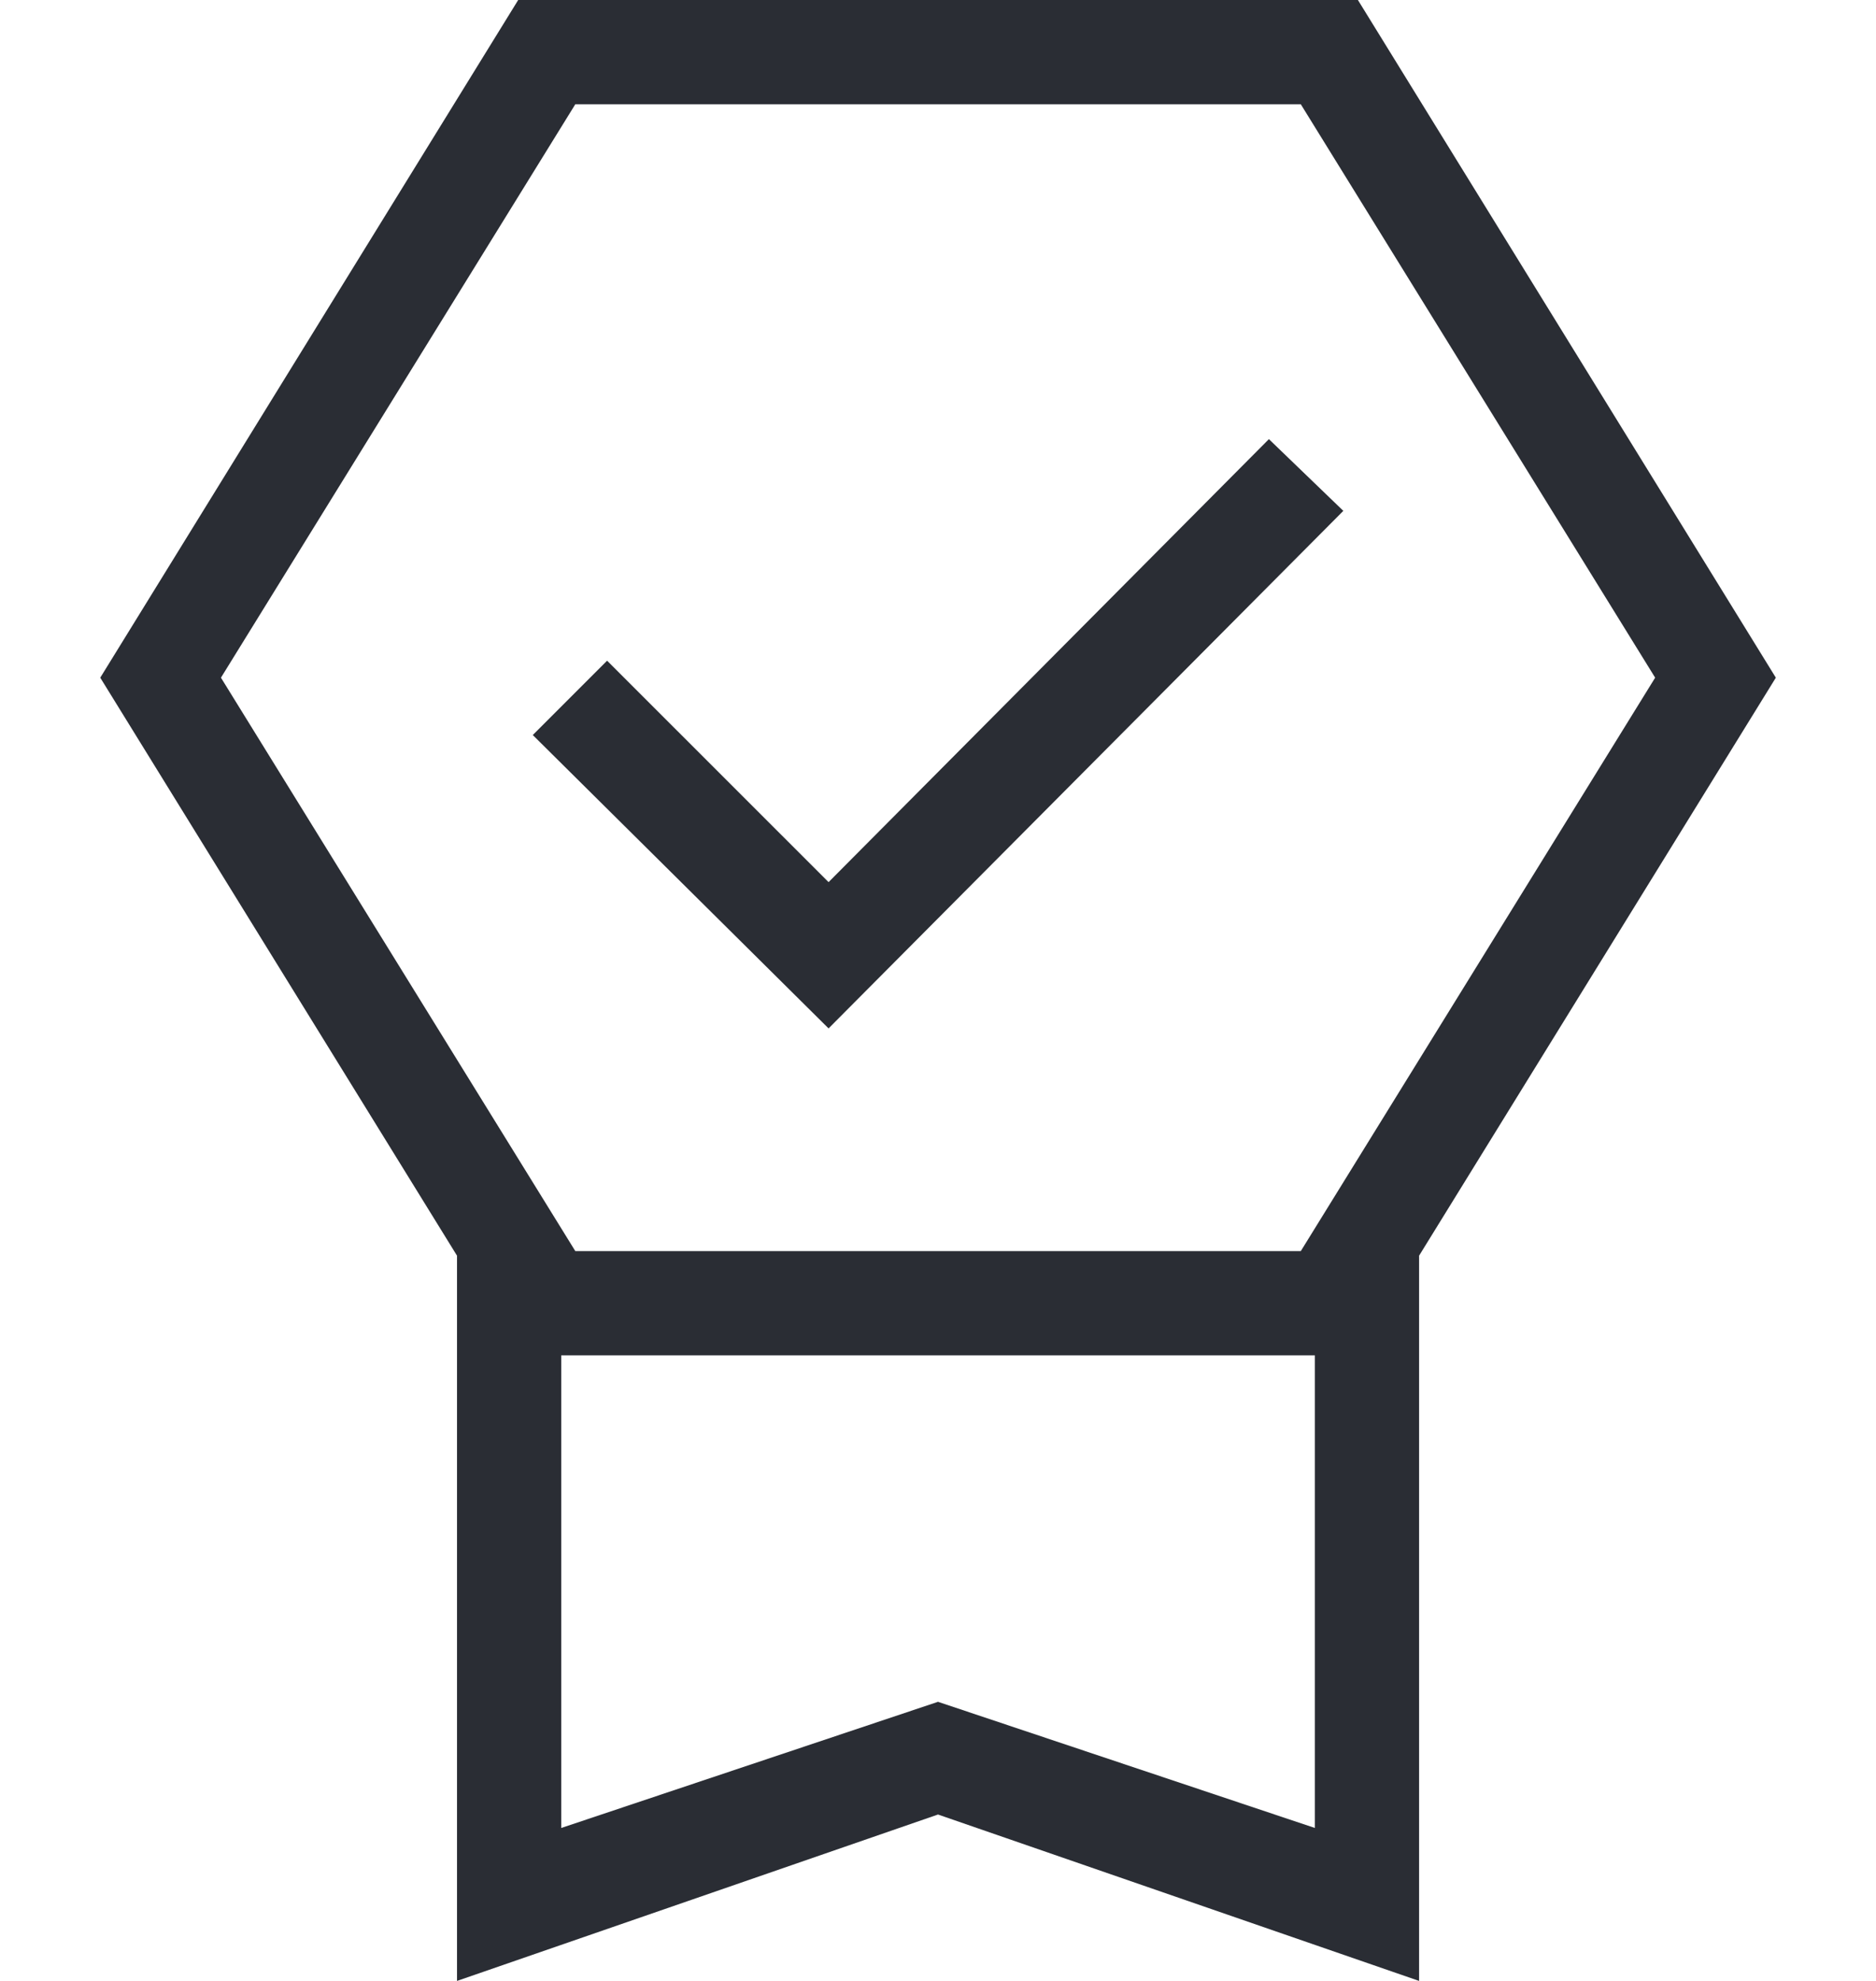 <svg width="18" height="19" viewBox="0 0 18 19" fill="none" xmlns="http://www.w3.org/2000/svg">
<path d="M4.385 19V12.044L0.962 6.5L4.972 0H13.029L17.039 6.5L13.616 12.044V19L9 17.404L4.385 19ZM5.385 17.533L9 16.323L12.616 17.533V13H5.385V17.533ZM5.52 1L2.12 6.5L5.52 12H12.481L15.881 6.5L12.481 1H5.52ZM7.95 9.864L5.112 7.05L5.825 6.337L7.95 8.461L12.175 4.212L12.889 4.9L7.95 9.864Z" fill="#2A2D34"/>
</svg>

